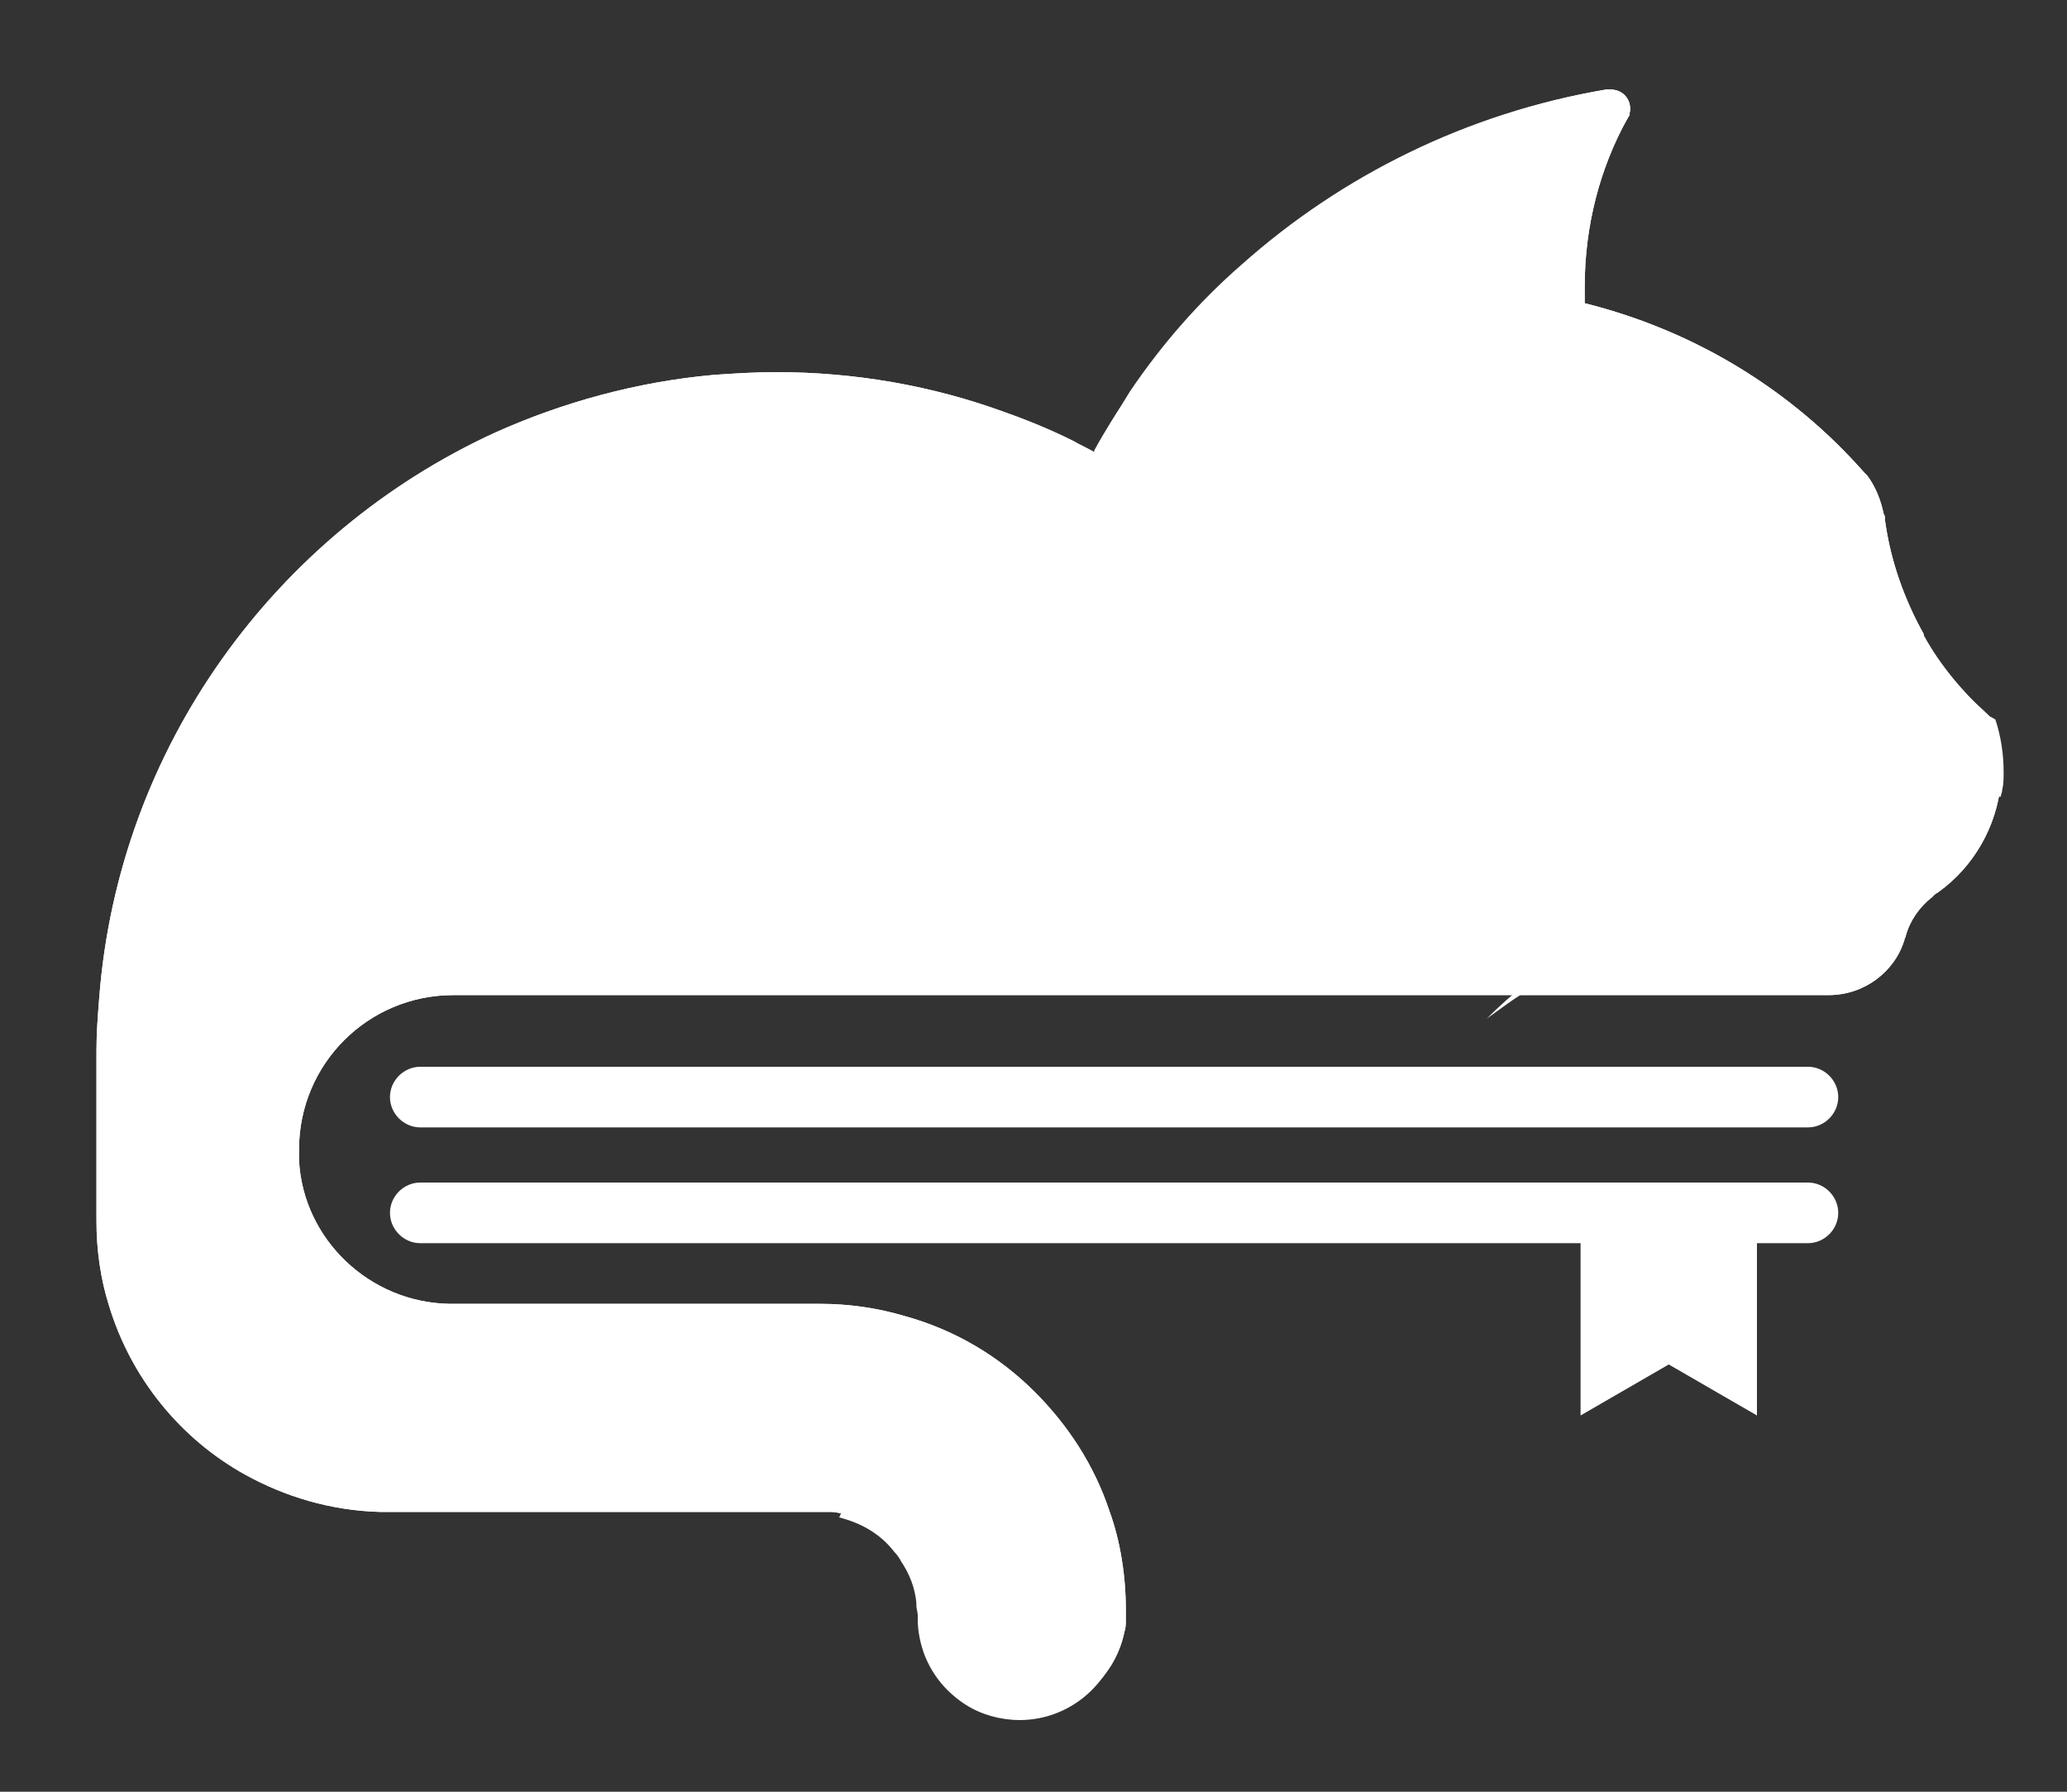 <?xml version="1.0" encoding="utf-8"?>
<!-- Generator: Adobe Illustrator 22.0.0, SVG Export Plug-In . SVG Version: 6.00 Build 0)  -->
<svg version="1.1" id="Layer_1" xmlns="http://www.w3.org/2000/svg" xmlns:xlink="http://www.w3.org/1999/xlink" x="0px" y="0px"
	 viewBox="0 0 150 130" style="enable-background:new 0 0 150 130;" xml:space="preserve">
<rect x="0" y="0" width="150" height="130" fill="#333333" stroke="none"/>
<style type="text/css">
	.st0{fill:#FFFFFF;}
</style>
<g>
	<path class="st0" d="M131.2,81.8H30.5c-1.2,0-2.2-1-2.2-2.2c0-1.2,1-2.2,2.2-2.2h100.7c1.2,0,2.2,1,2.2,2.2
		C133.4,80.8,132.4,81.8,131.2,81.8"/>
	<path class="st0" d="M131.2,90.2H30.5c-1.2,0-2.2-1-2.2-2.2c0-1.2,1-2.2,2.2-2.2h100.7c1.2,0,2.2,1,2.2,2.2
		C133.4,89.2,132.4,90.2,131.2,90.2"/>
	<polygon class="st0" points="114.7,87.7 114.7,102.7 121.1,99 127.5,102.7 127.5,87.7 	"/>
	<rect x="118.8" y="40.5" class="st0" width="16.8" height="9.3"/>
	<path class="st0" d="M144.7,52.2c-0.1-0.1-0.2-0.1-0.3-0.2c-1.9-1.7-3.6-3.7-4.8-5.9c0,0,0,0,0-0.1h0c-1.4-2.5-2.4-5.3-2.8-8.2
		c0-0.2,0-0.4-0.1-0.5c0,0,0,0,0,0c-0.2-1-0.6-2-1.2-2.8c-0.1-0.1-0.1-0.1-0.2-0.2C130,28.3,123,24,115,22c0-0.4,0-0.8,0-1.2
		c0-4.4,1.1-8.6,3.1-12.2c0.1-0.2,0.2-0.4,0.2-0.7c0-0.8-0.6-1.4-1.4-1.4c0,0-0.1,0-0.1,0c-0.1,0-0.2,0-0.2,0
		c-10,1.7-19.1,6.2-26.4,12.7c-3.1,2.7-5.8,5.8-8.1,9.2c-1,1.4-1.9,2.9-2.7,4.4c-0.5-0.3-1-0.5-1.5-0.8c-1.6-0.8-3.3-1.5-5-2.1
		c-5.2-1.9-10.8-2.9-16.6-2.9c-1.5,0-3.1,0.1-4.5,0.2c-5.6,0.5-11,2-15.9,4.2c-15.9,7.3-27.3,22.8-28.7,41c-0.1,1.3-0.2,2.5-0.2,3.8
		v12.4c0,2.1,0.3,4.2,0.9,6.1c1.6,5.3,5.2,9.7,9.9,12.3c2.9,1.6,6.2,2.6,9.8,2.7h31.4c0.2,0,0.3,0,0.5,0c0.2,0,0.3,0,0.5,0
		c0,0,0.1,0,0.2,0c0.1,0,0.2,0,0.2,0c1.9,0.2,3.6,1.2,4.8,2.6c0.2,0.2,0.4,0.5,0.5,0.7c0.6,0.9,1,1.9,1.1,3c0,0.1,0,0.1,0,0.2
		c0,0.2,0.1,0.5,0.1,0.7c0,0.1,0,0.1,0,0.2c0,0.1,0,0.1,0,0.1v0c0,0.9,0.2,1.8,0.5,2.6c0.6,1.5,1.6,2.7,3,3.5
		c1.1,0.7,2.5,1.1,3.9,1.1c3.6,0,6.6-2.6,7.3-6c0.1-0.3,0.1-0.6,0.1-0.9c0-0.1,0-0.2,0-0.3c0-0.1,0-0.2,0-0.2v-0.2
		c0-2.5-0.4-5-1.2-7.2c-1.1-3.3-3-6.2-5.4-8.6c-2.6-2.6-5.8-4.5-9.4-5.5c-2-0.6-4.1-0.9-6.2-0.9H33c-0.1,0-0.1,0-0.2,0
		c-0.1,0-0.1,0-0.2,0c-5.8-0.1-10.6-4.7-10.9-10.4c0-0.3,0-0.5,0-0.8c0-6.2,5-11.2,11.2-11.2h99.8c2.6,0,4.8-1.7,5.5-4
		c0-0.1,0.1-0.2,0.1-0.3c0.3-1.1,1-2.1,1.9-2.8c0,0,0,0,0,0c0.1-0.1,0.1-0.1,0.2-0.2c0.1-0.1,0.2-0.1,0.3-0.2
		c2.5-1.8,4.2-4.7,4.5-7.9c0.1-0.4,0.1-0.8,0.1-1.3C145.3,54.6,145.1,53.4,144.7,52.2 M131.4,47.7c-0.2,0-0.5-0.1-0.7-0.2
		c-1-0.6-2.1-0.9-3.3-1c-0.2,0-0.4,0-0.6,0c-0.5,0-1,0-1.5,0.2c-0.8,0.2-1.6,0.4-2.3,0.8c0,0,0,0,0,0c0,0-0.1,0-0.1,0.1
		c-0.2,0.1-0.4,0.1-0.6,0.1c-0.8,0-1.4-0.6-1.4-1.4c0-0.5,0.2-0.9,0.6-1.2c0,0,0.1-0.1,0.1-0.1c0.9-0.5,1.9-0.9,2.9-1.1
		c0.7-0.2,1.5-0.2,2.3-0.2c1.7,0,3.3,0.4,4.7,1.1c0.2,0.1,0.4,0.2,0.5,0.3c0.1,0,0.1,0.1,0.1,0.1c0.4,0.3,0.6,0.7,0.6,1.2
		C132.8,47.1,132.1,47.7,131.4,47.7"/>
	<path class="st0" d="M144.7,52.2c-0.1-0.1-0.2-0.1-0.3-0.2c-1.9-1.7-3.6-3.7-4.8-5.9c0,0,0,0,0-0.1h0c-1.4-2.5-2.4-5.3-2.8-8.2
		c0-0.2,0-0.4-0.1-0.5c0,0,0,0,0,0c-0.2-1-0.6-2-1.2-2.8c-0.1-0.1-0.1-0.1-0.2-0.2C130,28.3,123,24,115,22c0-0.4,0-0.8,0-1.2
		c0-4.4,1.1-8.6,3.1-12.2c0.1-0.2,0.2-0.4,0.2-0.7c0-0.8-0.6-1.4-1.4-1.4c0,0-0.1,0-0.1,0c-0.1,0-0.2,0-0.2,0
		c-10,1.7-19.1,6.2-26.4,12.7c-3.1,2.7-5.8,5.8-8.1,9.2c-1,1.4-1.9,2.9-2.7,4.4c-0.5-0.3-1-0.5-1.5-0.8c-1.6-0.8-3.3-1.5-5-2.1
		c-5.2-1.9-10.8-2.9-16.6-2.9c-1.5,0-3.1,0.1-4.5,0.2c-5.6,0.5-11,2-15.9,4.2c-15.9,7.3-27.3,22.8-28.7,41c-0.1,1.3-0.2,2.5-0.2,3.8
		v12.4c0,2.1,0.3,4.2,0.9,6.1c1.6,5.3,5.2,9.7,9.9,12.3c2.9,1.6,6.2,2.6,9.8,2.7h31.4c0.2,0,0.3,0,0.5,0c0.2,0,0.3,0,0.5,0
		c0,0,0.1,0,0.2,0c0.1,0,0.2,0,0.2,0c1.9,0.2,3.6,1.2,4.8,2.6c0.2,0.2,0.4,0.5,0.5,0.7c0.6,0.9,1,1.9,1.1,3c0,0.1,0,0.1,0,0.2
		c0,0.2,0.1,0.5,0.1,0.7c0,0.1,0,0.1,0,0.2c0,0.1,0,0.1,0,0.1v0c0,0.9,0.2,1.8,0.5,2.6c0.6,1.5,1.6,2.7,3,3.5
		c1.1,0.7,2.5,1.1,3.9,1.1c3.6,0,6.6-2.6,7.3-6c0.1-0.3,0.1-0.6,0.1-0.9c0-0.1,0-0.2,0-0.3c0-0.1,0-0.2,0-0.2v-0.2
		c0-2.5-0.4-5-1.2-7.2c-1.1-3.3-3-6.2-5.4-8.6c-2.6-2.6-5.8-4.5-9.4-5.5c-2-0.6-4.1-0.9-6.2-0.9H33c-0.1,0-0.1,0-0.2,0
		c-0.1,0-0.1,0-0.2,0c-5.8-0.1-10.6-4.7-10.9-10.4c0-0.3,0-0.5,0-0.8c0-6.2,5-11.2,11.2-11.2h99.8c2.6,0,4.8-1.7,5.5-4
		c0-0.1,0.1-0.2,0.1-0.3c0.3-1.1,1-2.1,1.9-2.8c0,0,0,0,0,0c0.1-0.1,0.1-0.1,0.2-0.2c0.1-0.1,0.2-0.1,0.3-0.2
		c2.5-1.8,4.2-4.7,4.5-7.9c0.1-0.4,0.1-0.8,0.1-1.3C145.3,54.6,145.1,53.4,144.7,52.2 M131.4,47.7c-0.2,0-0.5-0.1-0.7-0.2
		c-1-0.6-2.1-0.9-3.3-1c-0.2,0-0.4,0-0.6,0c-0.5,0-1,0-1.5,0.2c-0.8,0.2-1.6,0.4-2.3,0.8c0,0,0,0,0,0c0,0-0.1,0-0.1,0.1
		c-0.2,0.1-0.4,0.1-0.6,0.1c-0.8,0-1.4-0.6-1.4-1.4c0-0.5,0.2-0.9,0.6-1.2c0,0,0.1-0.1,0.1-0.1c0.9-0.5,1.9-0.9,2.9-1.1
		c0.7-0.2,1.5-0.2,2.3-0.2c1.7,0,3.3,0.4,4.7,1.1c0.2,0.1,0.4,0.2,0.5,0.3c0.1,0,0.1,0.1,0.1,0.1c0.4,0.3,0.6,0.7,0.6,1.2
		C132.8,47.1,132.1,47.7,131.4,47.7"/>
	<path class="st0" d="M79.4,32.7c2.7,12.9,13.9,22.6,27.3,22.6c7.9,0,15-3.4,20.1-8.8c0,0-0.1,0-0.1,0c-0.5,0-1,0-1.5,0.2
		c-0.8,0.2-1.6,0.4-2.3,0.8c0,0,0,0,0,0c0,0-0.1,0-0.1,0.1c-0.2,0.1-0.4,0.1-0.6,0.1c-0.8,0-1.4-0.6-1.4-1.4c0-0.5,0.2-0.9,0.6-1.2
		c0,0,0.1-0.1,0.1-0.1c0.9-0.5,1.9-0.9,2.9-1.1c0.7-0.2,1.5-0.2,2.3-0.2c0.8,0,1.5,0.1,2.2,0.2c2.4-3.2,4.1-7,5-11.1
		c-5.1-5.2-11.6-9-19-10.8c0-0.4,0-0.8,0-1.2c0-4.4,1.1-8.6,3.1-12.2c0.1-0.2,0.2-0.4,0.2-0.7c0-0.8-0.6-1.4-1.4-1.4
		c0,0-0.1,0-0.1,0c-0.1,0-0.2,0-0.2,0c-10,1.7-19.1,6.2-26.4,12.7c-3.1,2.7-5.8,5.8-8.1,9.2C81.1,29.9,80.2,31.2,79.4,32.7"/>
	<path class="st0" d="M137.3,59.4c-1.2-0.4-2.4-0.7-3.6-1c-1.2-0.3-2.4-0.6-3.7-0.8c-2.5-0.4-4.9-0.8-7.4-0.9
		c-2.5-0.2-5-0.1-7.5,0.1l-1.9,0.2c-0.6,0.1-1.2,0.2-1.8,0.3c-1.3,0.2-2.4,0.6-3.7,0.9c2.3-1,4.8-1.8,7.3-2.2
		c2.5-0.4,5.1-0.5,7.6-0.3c2.5,0.2,5.1,0.6,7.5,1.2C132.6,57.4,135,58.2,137.3,59.4"/>
	<path class="st0" d="M136.2,61.6c-1.3-0.2-2.5-0.4-3.8-0.4c-1.3-0.1-2.5-0.2-3.8-0.3c-2.5-0.1-5,0-7.5,0.2
		c-2.5,0.2-4.9,0.6-7.4,1.2l-1.8,0.5c-0.6,0.2-1.2,0.4-1.8,0.6c-1.2,0.3-2.3,1-3.5,1.4c2.1-1.4,4.4-2.5,6.9-3.2
		c2.4-0.8,5-1.3,7.5-1.5c2.5-0.2,5.1-0.2,7.6,0.1C131.3,60.5,133.8,60.9,136.2,61.6"/>
	<path class="st0" d="M136,64.3c-1.3,0.1-2.5,0.2-3.8,0.4c-1.2,0.1-2.5,0.3-3.7,0.6c-2.5,0.5-4.9,1-7.3,1.8
		c-2.4,0.7-4.7,1.7-6.9,2.8l-1.7,0.9c-0.5,0.3-1.1,0.7-1.6,1c-1.1,0.6-2.1,1.4-3.1,2.1c1.8-1.8,3.8-3.4,6-4.7c2.2-1.3,4.6-2.3,7-3
		c2.4-0.7,4.9-1.3,7.5-1.6C130.9,64.2,133.5,64.1,136,64.3"/>
	<path class="st0" d="M144.4,52c-0.4-0.4-0.8-0.8-1.2-1.1c-1.1,0.6-1.8,1.8-1.8,3.2c0,2,1.7,3.7,3.7,3.7c0,0,0,0,0.1,0
		c0-0.2,0.1-0.3,0.1-0.5c0.1-0.4,0.1-0.8,0.1-1.3c0-1.3-0.2-2.6-0.6-3.8C144.6,52.1,144.5,52,144.4,52"/>
	<path class="st0" d="M113.8,23.9c0,0.2,0,0.4,0,0.5c-4.5,1.8-8.6,4.5-12.1,7.7c-0.1-1-0.2-2-0.2-3c0-10.2,7.2-18.8,16.8-20.8
		C115.4,12.8,113.8,18.2,113.8,23.9"/>
	<path class="st0" d="M74.8,101.3c-0.5-0.5-1-0.9-1.5-1.4c-5.6,1.1-10.2,5-12.4,10.2c1.6,0.4,3,1.2,4,2.5c0.2,0.2,0.4,0.5,0.5,0.7
		c0.6,0.9,1,1.9,1.1,3c0,0,0,0.1,0,0.2c0,0.2,0.1,0.5,0.1,0.7c0,0.1,0,0.1,0,0.2c0,0,0,0.1,0,0.1v0c0,0.9,0.2,1.8,0.5,2.6
		c0.6,1.5,1.6,2.7,3,3.6c1.1,0.7,2.5,1.1,3.9,1.1c3.6,0,6.6-2.6,7.3-6c0.1-0.3,0.1-0.6,0.1-0.9c0-0.1,0-0.2,0-0.3c0-0.1,0-0.2,0-0.2
		v-0.2c0-2.5-0.4-5-1.2-7.2C79.1,106.7,77.3,103.7,74.8,101.3"/>
</g>
</svg>
